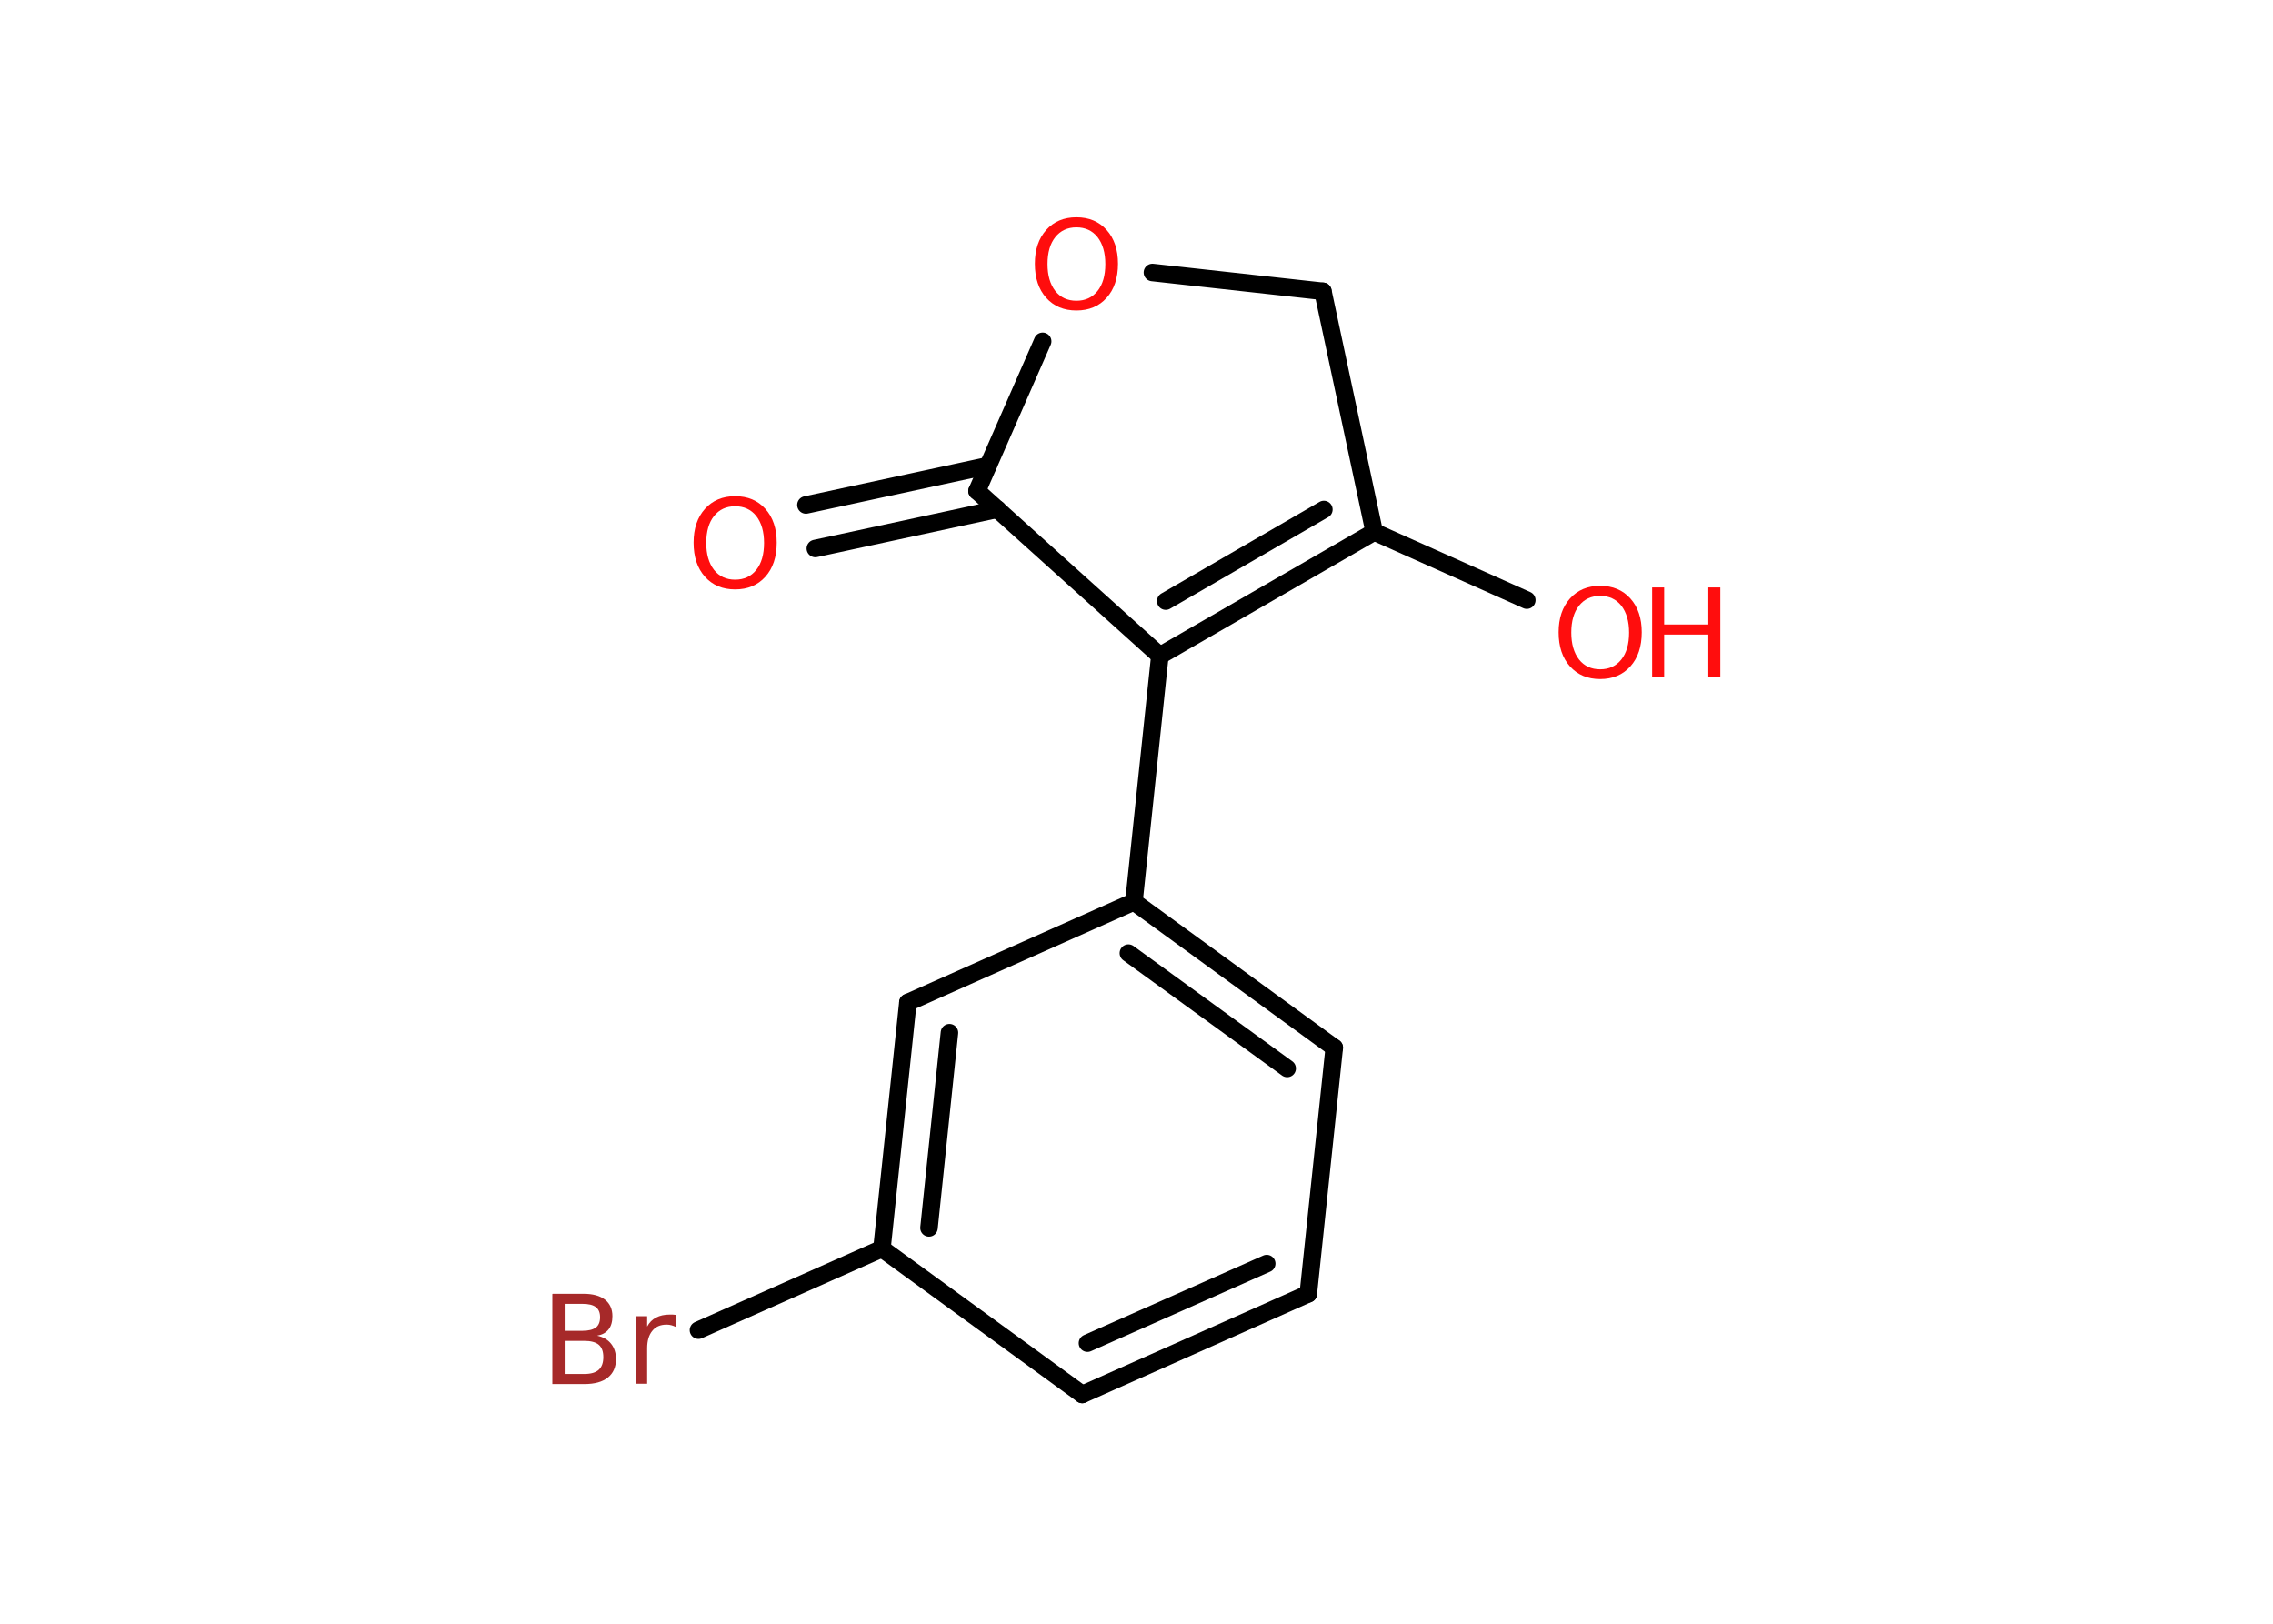 <?xml version='1.0' encoding='UTF-8'?>
<!DOCTYPE svg PUBLIC "-//W3C//DTD SVG 1.1//EN" "http://www.w3.org/Graphics/SVG/1.1/DTD/svg11.dtd">
<svg version='1.2' xmlns='http://www.w3.org/2000/svg' xmlns:xlink='http://www.w3.org/1999/xlink' width='70.0mm' height='50.0mm' viewBox='0 0 70.0 50.0'>
  <desc>Generated by the Chemistry Development Kit (http://github.com/cdk)</desc>
  <g stroke-linecap='round' stroke-linejoin='round' stroke='#000000' stroke-width='.54' fill='#FF0D0D'>
    <rect x='.0' y='.0' width='70.0' height='50.0' fill='#FFFFFF' stroke='none'/>
    <g id='mol1' class='mol'>
      <g id='mol1bnd1' class='bond'>
        <line x1='24.82' y1='15.55' x2='30.43' y2='14.34'/>
        <line x1='25.11' y1='16.89' x2='30.72' y2='15.68'/>
      </g>
      <line id='mol1bnd2' class='bond' x1='30.09' y1='15.12' x2='32.11' y2='10.51'/>
      <line id='mol1bnd3' class='bond' x1='35.49' y1='8.39' x2='40.74' y2='8.97'/>
      <line id='mol1bnd4' class='bond' x1='40.74' y1='8.97' x2='42.32' y2='16.38'/>
      <line id='mol1bnd5' class='bond' x1='42.32' y1='16.38' x2='47.02' y2='18.48'/>
      <g id='mol1bnd6' class='bond'>
        <line x1='35.72' y1='20.19' x2='42.32' y2='16.38'/>
        <line x1='35.9' y1='18.51' x2='40.77' y2='15.69'/>
      </g>
      <line id='mol1bnd7' class='bond' x1='30.09' y1='15.12' x2='35.72' y2='20.19'/>
      <line id='mol1bnd8' class='bond' x1='35.72' y1='20.19' x2='34.92' y2='27.77'/>
      <g id='mol1bnd9' class='bond'>
        <line x1='41.09' y1='32.26' x2='34.92' y2='27.77'/>
        <line x1='39.64' y1='32.9' x2='34.75' y2='29.35'/>
      </g>
      <line id='mol1bnd10' class='bond' x1='41.09' y1='32.26' x2='40.29' y2='39.84'/>
      <g id='mol1bnd11' class='bond'>
        <line x1='33.33' y1='42.94' x2='40.29' y2='39.84'/>
        <line x1='33.49' y1='41.36' x2='39.01' y2='38.91'/>
      </g>
      <line id='mol1bnd12' class='bond' x1='33.33' y1='42.94' x2='27.16' y2='38.45'/>
      <line id='mol1bnd13' class='bond' x1='27.16' y1='38.45' x2='21.51' y2='40.96'/>
      <g id='mol1bnd14' class='bond'>
        <line x1='27.96' y1='30.87' x2='27.16' y2='38.45'/>
        <line x1='29.24' y1='31.8' x2='28.61' y2='37.81'/>
      </g>
      <line id='mol1bnd15' class='bond' x1='34.92' y1='27.77' x2='27.96' y2='30.87'/>
      <path id='mol1atm1' class='atom' d='M22.64 15.59q-.41 .0 -.65 .3q-.24 .3 -.24 .83q.0 .52 .24 .83q.24 .3 .65 .3q.41 .0 .65 -.3q.24 -.3 .24 -.83q.0 -.52 -.24 -.83q-.24 -.3 -.65 -.3zM22.64 15.28q.58 .0 .93 .39q.35 .39 .35 1.04q.0 .66 -.35 1.05q-.35 .39 -.93 .39q-.58 .0 -.93 -.39q-.35 -.39 -.35 -1.05q.0 -.65 .35 -1.04q.35 -.39 .93 -.39z' stroke='none'/>
      <path id='mol1atm3' class='atom' d='M33.15 7.0q-.41 .0 -.65 .3q-.24 .3 -.24 .83q.0 .52 .24 .83q.24 .3 .65 .3q.41 .0 .65 -.3q.24 -.3 .24 -.83q.0 -.52 -.24 -.83q-.24 -.3 -.65 -.3zM33.15 6.69q.58 .0 .93 .39q.35 .39 .35 1.04q.0 .66 -.35 1.05q-.35 .39 -.93 .39q-.58 .0 -.93 -.39q-.35 -.39 -.35 -1.05q.0 -.65 .35 -1.04q.35 -.39 .93 -.39z' stroke='none'/>
      <g id='mol1atm6' class='atom'>
        <path d='M49.28 18.35q-.41 .0 -.65 .3q-.24 .3 -.24 .83q.0 .52 .24 .83q.24 .3 .65 .3q.41 .0 .65 -.3q.24 -.3 .24 -.83q.0 -.52 -.24 -.83q-.24 -.3 -.65 -.3zM49.28 18.04q.58 .0 .93 .39q.35 .39 .35 1.04q.0 .66 -.35 1.05q-.35 .39 -.93 .39q-.58 .0 -.93 -.39q-.35 -.39 -.35 -1.05q.0 -.65 .35 -1.04q.35 -.39 .93 -.39z' stroke='none'/>
        <path d='M50.88 18.09h.37v1.14h1.36v-1.14h.37v2.77h-.37v-1.32h-1.36v1.32h-.37v-2.77z' stroke='none'/>
      </g>
      <path id='mol1atm13' class='atom' d='M17.39 41.29v1.02h.6q.31 .0 .45 -.13q.14 -.13 .14 -.39q.0 -.26 -.14 -.38q-.14 -.12 -.45 -.12h-.6zM17.39 40.15v.83h.55q.27 .0 .41 -.1q.13 -.1 .13 -.32q.0 -.21 -.13 -.31q-.13 -.1 -.41 -.1h-.55zM17.02 39.84h.95q.43 .0 .66 .18q.23 .18 .23 .51q.0 .26 -.12 .41q-.12 .15 -.35 .19q.28 .06 .43 .25q.15 .19 .15 .47q.0 .37 -.25 .57q-.25 .2 -.72 .2h-.99v-2.77zM20.81 40.86q-.06 -.03 -.13 -.05q-.07 -.02 -.15 -.02q-.29 .0 -.44 .19q-.16 .19 -.16 .54v1.09h-.34v-2.08h.34v.32q.1 -.19 .28 -.28q.17 -.09 .42 -.09q.04 .0 .08 .0q.04 .0 .1 .01v.35z' stroke='none' fill='#A62929'/>
    </g>
  </g>
</svg>
